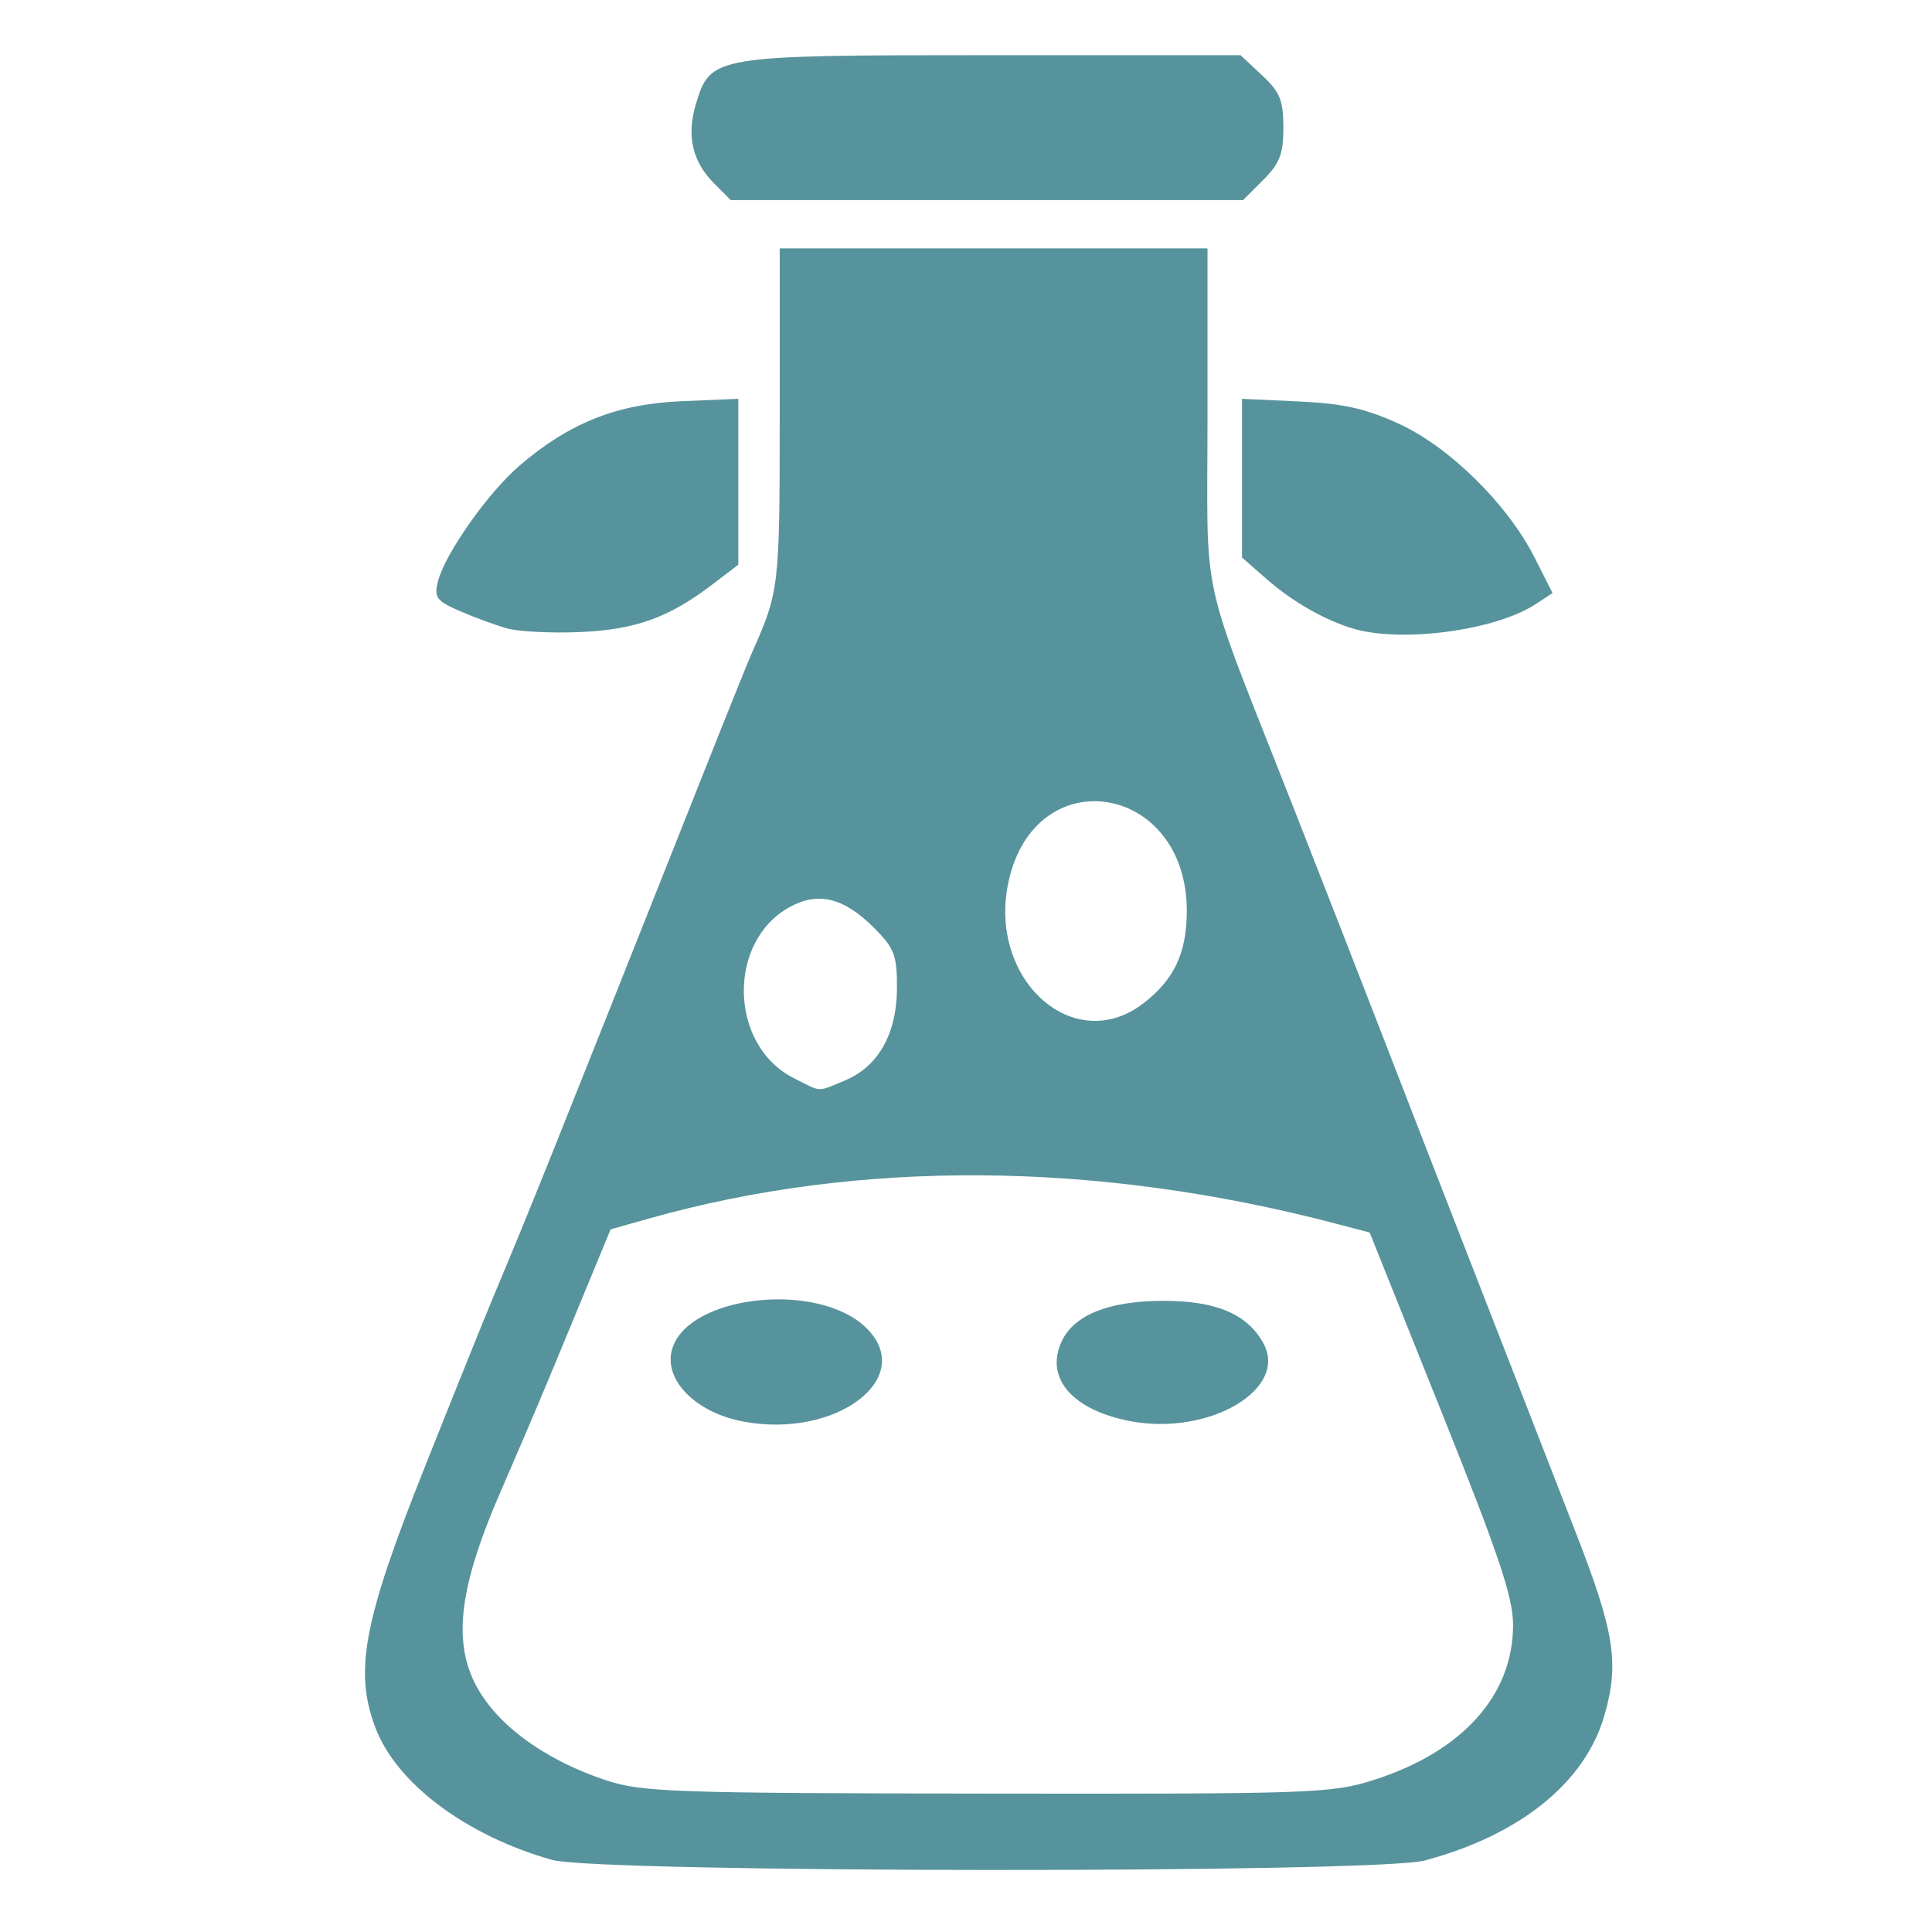 <?xml version="1.0" encoding="UTF-8" standalone="no"?>
<svg viewBox="0 0 74.083 74.083" height="100%" width="100%" fill="currentColor" color="#57939c">
   <g transform="translate(-0.1,-222.917)">
      <path id="path12491" d="m 21.267,294.235 c -3.286,-0.929 -5.951,-2.921 -6.768,-5.058 -0.826,-2.163 -0.467,-4.083 1.849,-9.904 1.129,-2.838 2.327,-5.814 2.663,-6.615 1.482,-3.534 1.88,-4.528 8.595,-21.431 0.607,-1.528 1.21,-3.016 1.339,-3.307 1.032,-2.318 1.053,-2.496 1.053,-9.028 v -6.45 h 8.202 8.202 v 6.451 c 0,7.35 -0.371,5.657 3.279,14.945 1.066,2.712 2.629,6.717 3.473,8.899 0.844,2.183 2.301,5.933 3.238,8.334 0.937,2.401 1.98,5.08 2.318,5.953 0.339,0.873 1.149,2.957 1.802,4.63 1.502,3.852 1.688,5.038 1.106,7.052 -0.742,2.567 -3.227,4.572 -6.882,5.552 -1.862,0.499 -31.695,0.479 -33.47,-0.023 z m 31.507,-3.065 c 3.392,-1.075 5.346,-3.247 5.345,-5.941 -2.64e-4,-1.065 -0.54,-2.673 -2.75,-8.188 l -2.749,-6.863 -1.323,-0.347 c -9.153,-2.398 -18.265,-2.462 -26.327,-0.185 l -1.456,0.411 -1.166,2.822 c -1.553,3.761 -1.636,3.957 -3.089,7.32 -1.852,4.286 -1.887,6.491 -0.132,8.431 0.964,1.065 2.477,1.981 4.22,2.555 1.37,0.451 2.572,0.492 14.611,0.508 12.486,0.016 13.2,-0.009 14.817,-0.522 z M 28.592,277.425 c -1.794,-0.34 -3.024,-1.564 -2.734,-2.72 0.533,-2.124 5.626,-2.703 7.478,-0.85 1.912,1.912 -1.187,4.244 -4.744,3.57 z m 14.9,-0.005 c -2.246,-0.411 -3.332,-1.641 -2.691,-3.049 0.468,-1.027 1.798,-1.566 3.881,-1.573 2.048,-0.007 3.264,0.51 3.872,1.645 0.936,1.748 -2.081,3.522 -5.062,2.977 z M 32.514,264.34 c 1.272,-0.532 1.979,-1.798 1.981,-3.548 7.94e-4,-1.253 -0.101,-1.517 -0.883,-2.3 -1.148,-1.148 -2.12,-1.392 -3.209,-0.806 -2.436,1.312 -2.355,5.315 0.134,6.571 1.098,0.554 0.873,0.544 1.978,0.083 z m 11.416,-2.94 c 1.191,-0.909 1.678,-1.941 1.678,-3.558 0,-4.883 -5.802,-5.838 -6.834,-1.124 -0.817,3.732 2.478,6.724 5.155,4.683 z M 19.547,247.014 c -0.437,-0.122 -1.252,-0.42 -1.811,-0.664 -0.903,-0.393 -0.998,-0.521 -0.843,-1.136 0.266,-1.061 1.922,-3.409 3.137,-4.45 1.908,-1.633 3.729,-2.357 6.198,-2.462 l 2.183,-0.093 v 3.18 3.18 l -0.992,0.757 c -1.674,1.278 -2.961,1.739 -5.093,1.828 -1.091,0.045 -2.342,-0.018 -2.778,-0.139 z m 32.41,-0.002 c -1.094,-0.333 -2.317,-1.037 -3.302,-1.902 l -0.93,-0.816 v -3.042 -3.042 l 2.183,0.101 c 1.688,0.078 2.555,0.271 3.826,0.852 1.941,0.887 4.169,3.082 5.206,5.127 l 0.693,1.368 -0.65,0.426 c -1.55,1.016 -5.168,1.494 -7.027,0.928 z M 27.483,229.951 c -0.833,-0.833 -1.063,-1.824 -0.703,-3.028 0.563,-1.878 0.632,-1.89 11.366,-1.89 h 9.522 l 0.822,0.768 c 0.693,0.647 0.822,0.962 0.822,2.005 0,1.015 -0.139,1.376 -0.773,2.011 l -0.773,0.773 h -9.822 -9.822 z" style="stroke-width:0.265" />
   </g>
</svg>